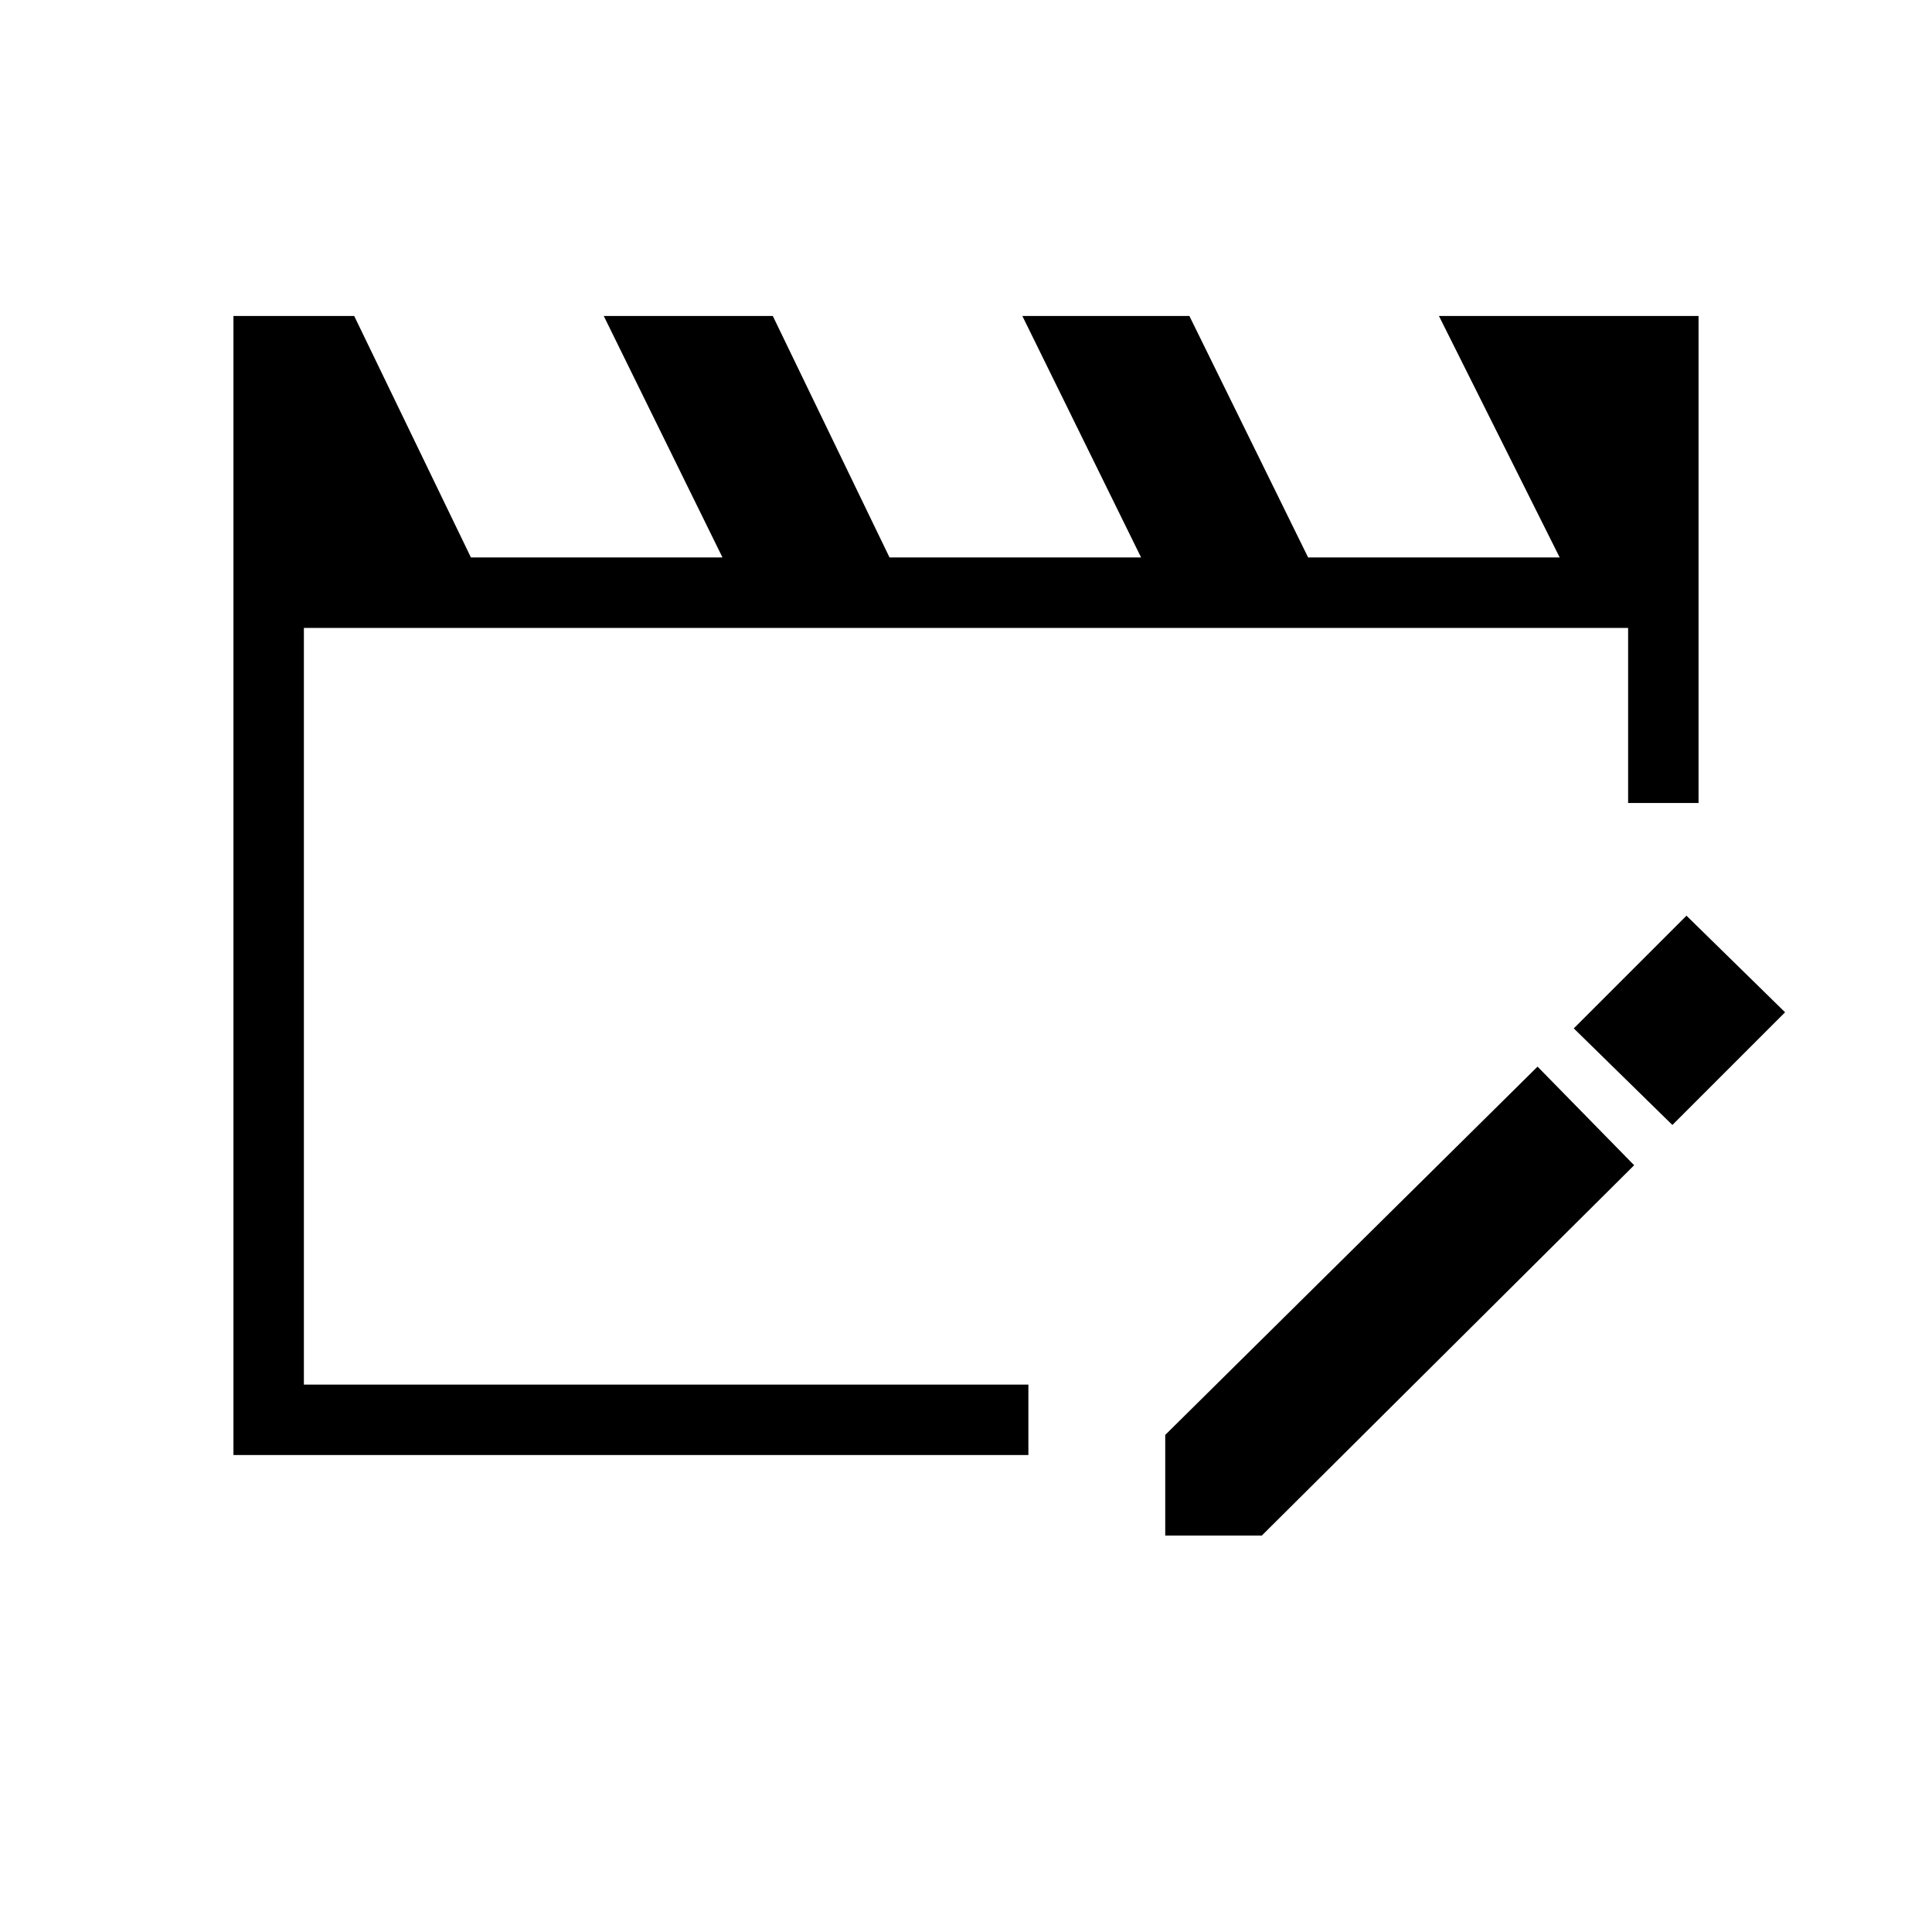 <svg xmlns="http://www.w3.org/2000/svg" height="48" width="48"><path d="M5.8 36.15V7.85h3l2.9 6h6.25l-2.95-6h4.2l2.9 6h6.25l-2.95-6h4.15l2.95 6h6.25l-3-6h6.45v12.1h-1.75V15.6H7.55v18.8h18v1.75Zm32.4-9.65 2.4 2.45-9.25 9.2h-2.4v-2.5Zm3.35 1.45-2.45-2.4 2.8-2.8 2.45 2.4Z"/></svg>
